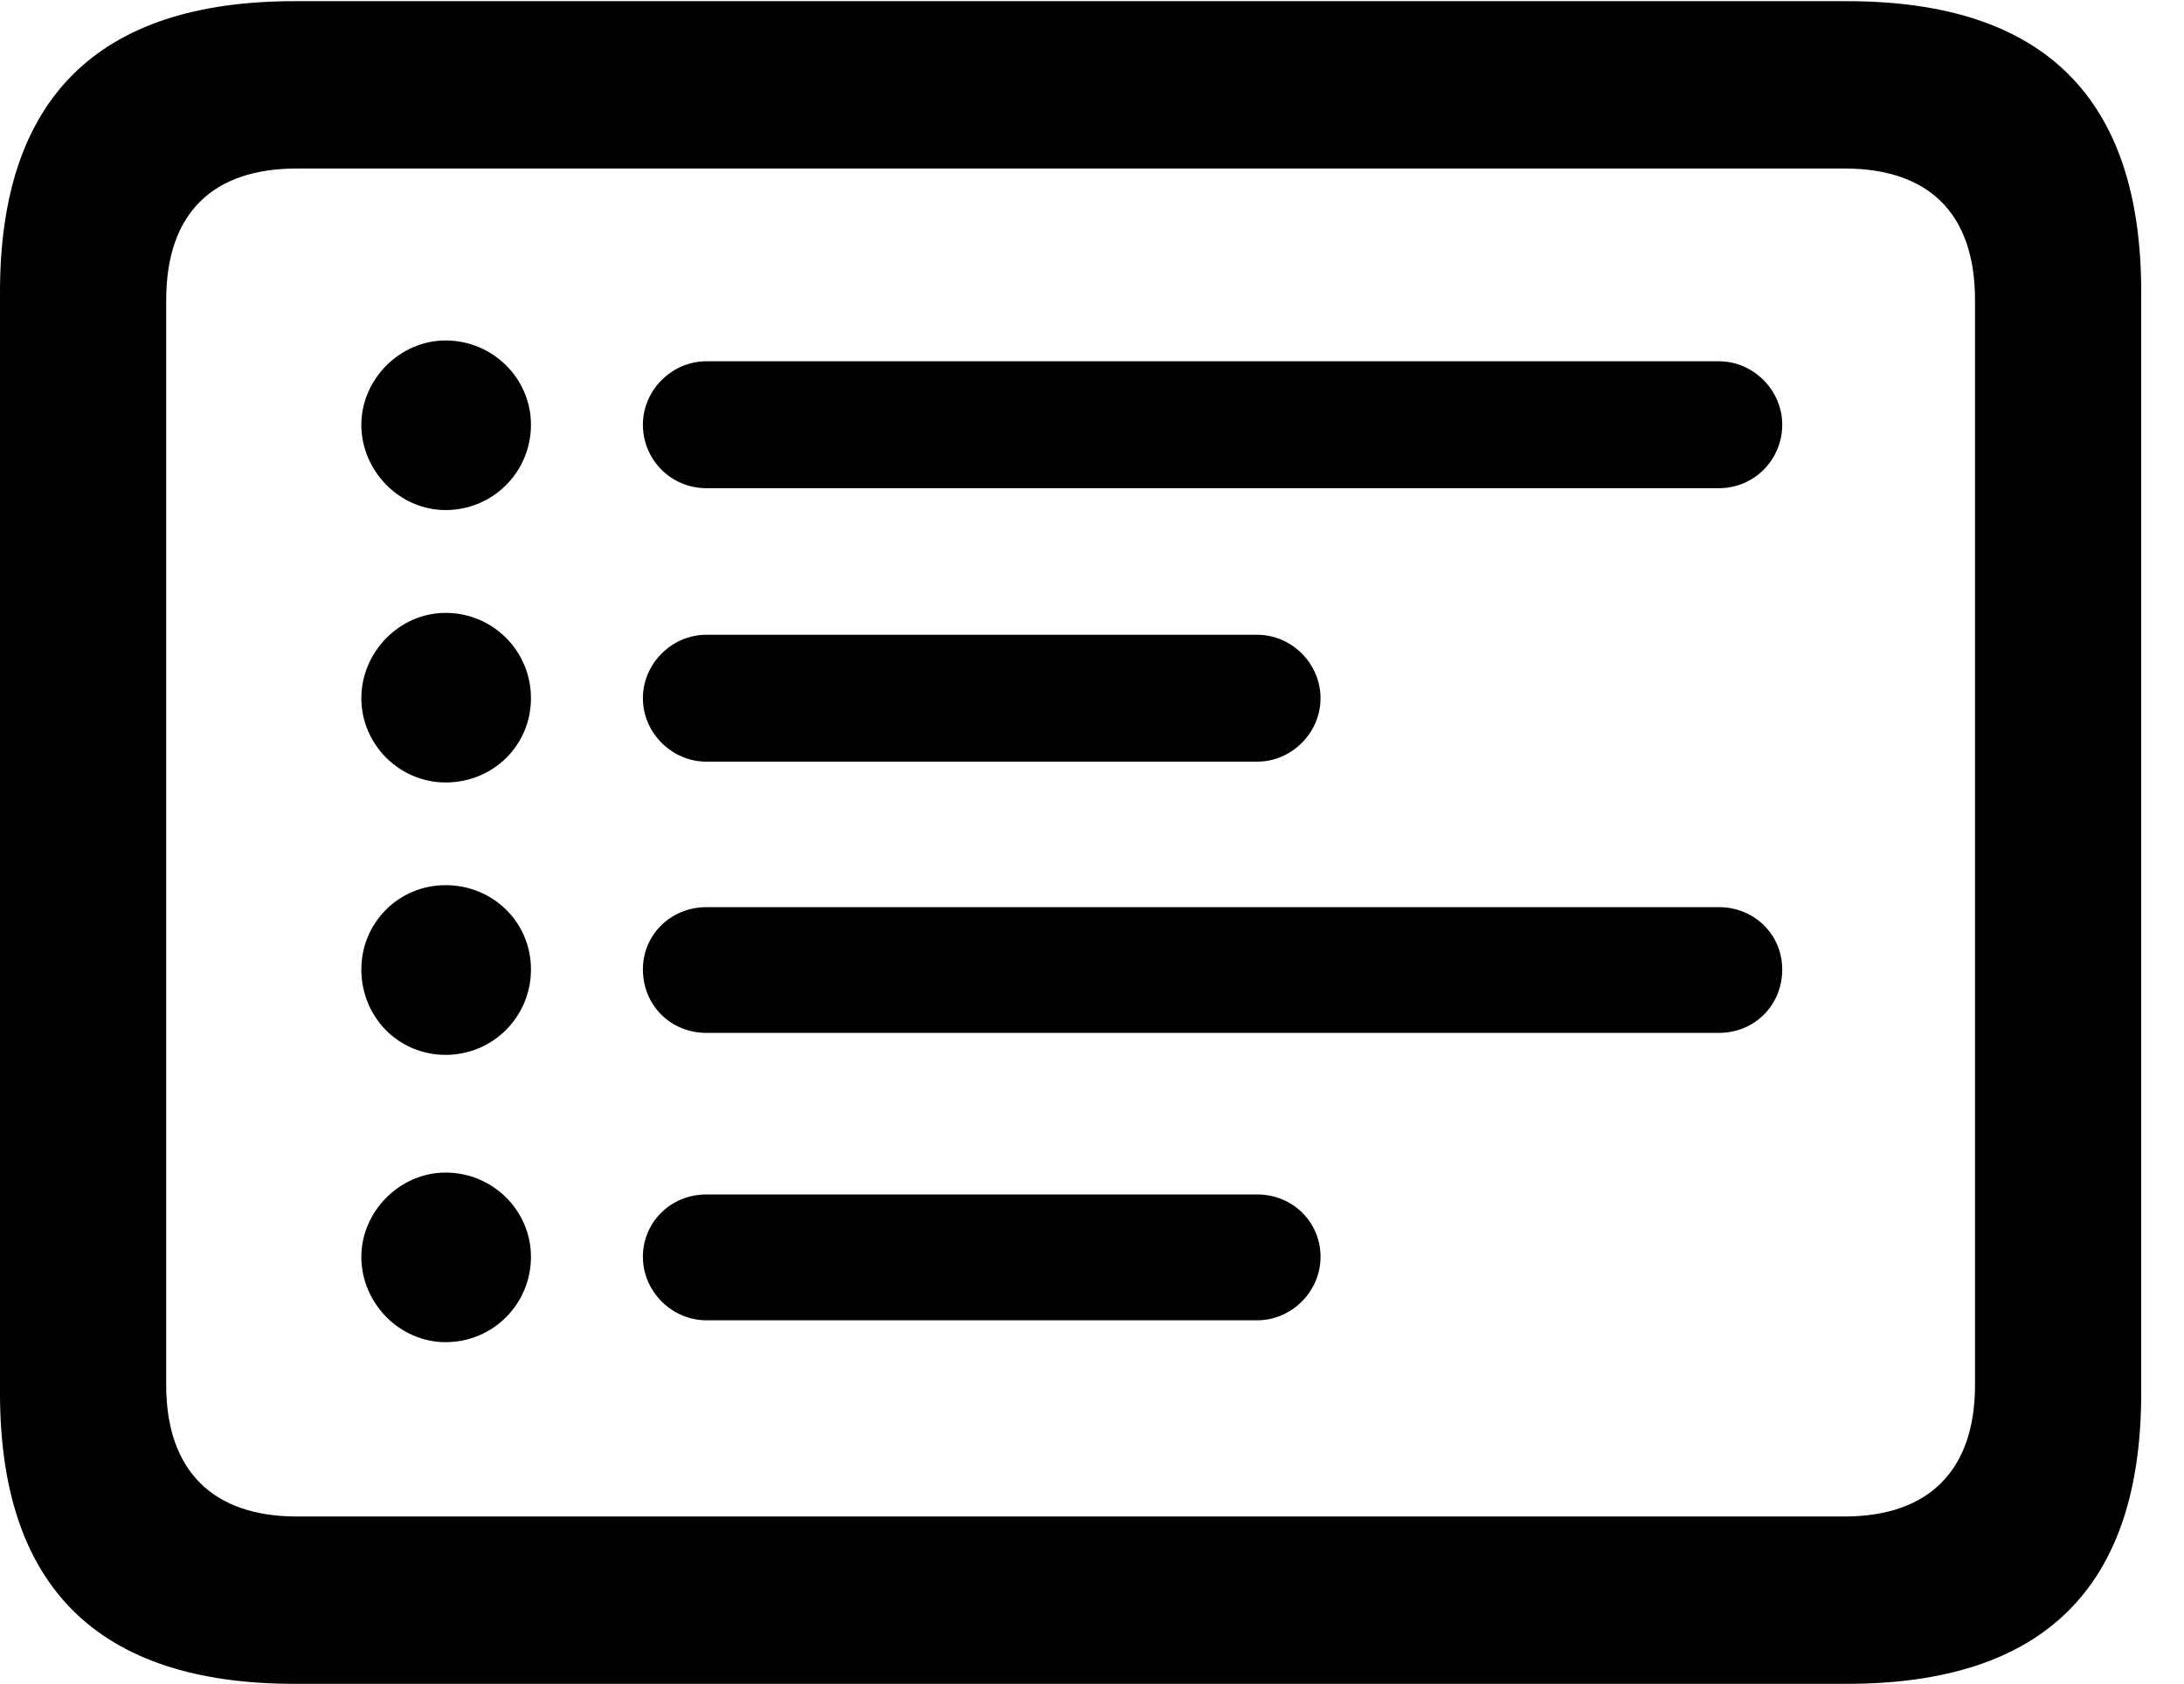 <svg version="1.1" xmlns="http://www.w3.org/2000/svg" xmlns:xlink="http://www.w3.org/1999/xlink" width="18.477" height="14.248" viewBox="0 0 18.477 14.248">
 <g>
  <rect height="14.248" opacity="0" width="18.477" x="0" y="0"/>
  <path d="M2.49 14.248L15.625 14.248C17.295 14.248 18.115 13.428 18.115 11.787L18.115 2.471C18.115 0.83 17.295 0.01 15.625 0.01L2.49 0.01C0.83 0.01 0 0.83 0 2.471L0 11.787C0 13.428 0.83 14.248 2.49 14.248ZM2.51 12.832C1.807 12.832 1.406 12.451 1.406 11.719L1.406 2.539C1.406 1.797 1.807 1.426 2.51 1.426L15.605 1.426C16.309 1.426 16.709 1.797 16.709 2.539L16.709 11.719C16.709 12.451 16.309 12.832 15.605 12.832Z" fill="currentColor"/>
  <path d="M3.77 4.316C4.17 4.316 4.492 3.994 4.492 3.594C4.492 3.203 4.17 2.881 3.77 2.881C3.379 2.881 3.057 3.213 3.057 3.594C3.057 3.984 3.379 4.316 3.77 4.316ZM3.77 6.621C4.17 6.621 4.492 6.309 4.492 5.908C4.492 5.508 4.17 5.186 3.77 5.186C3.379 5.186 3.057 5.518 3.057 5.908C3.057 6.299 3.379 6.621 3.77 6.621ZM3.77 8.926C4.17 8.926 4.492 8.604 4.492 8.203C4.492 7.803 4.17 7.49 3.77 7.49C3.369 7.49 3.057 7.812 3.057 8.203C3.057 8.604 3.369 8.926 3.77 8.926ZM3.77 11.357C4.17 11.357 4.492 11.035 4.492 10.635C4.492 10.244 4.17 9.922 3.77 9.922C3.379 9.922 3.057 10.254 3.057 10.635C3.057 11.025 3.379 11.357 3.77 11.357ZM5.977 4.131L14.541 4.131C14.844 4.131 15.078 3.887 15.078 3.594C15.078 3.301 14.834 3.057 14.541 3.057L5.977 3.057C5.684 3.057 5.439 3.301 5.439 3.594C5.439 3.887 5.674 4.131 5.977 4.131ZM5.977 6.445L10.635 6.445C10.928 6.445 11.172 6.201 11.172 5.908C11.172 5.615 10.928 5.371 10.635 5.371L5.977 5.371C5.684 5.371 5.439 5.615 5.439 5.908C5.439 6.201 5.684 6.445 5.977 6.445ZM5.977 8.74L14.541 8.74C14.844 8.74 15.078 8.506 15.078 8.203C15.078 7.91 14.844 7.676 14.541 7.676L5.977 7.676C5.674 7.676 5.439 7.91 5.439 8.203C5.439 8.506 5.674 8.74 5.977 8.74ZM5.977 11.172L10.635 11.172C10.928 11.172 11.172 10.928 11.172 10.635C11.172 10.342 10.938 10.107 10.635 10.107L5.977 10.107C5.674 10.107 5.439 10.342 5.439 10.635C5.439 10.928 5.684 11.172 5.977 11.172Z" fill="currentColor"/>
 </g>
</svg>
